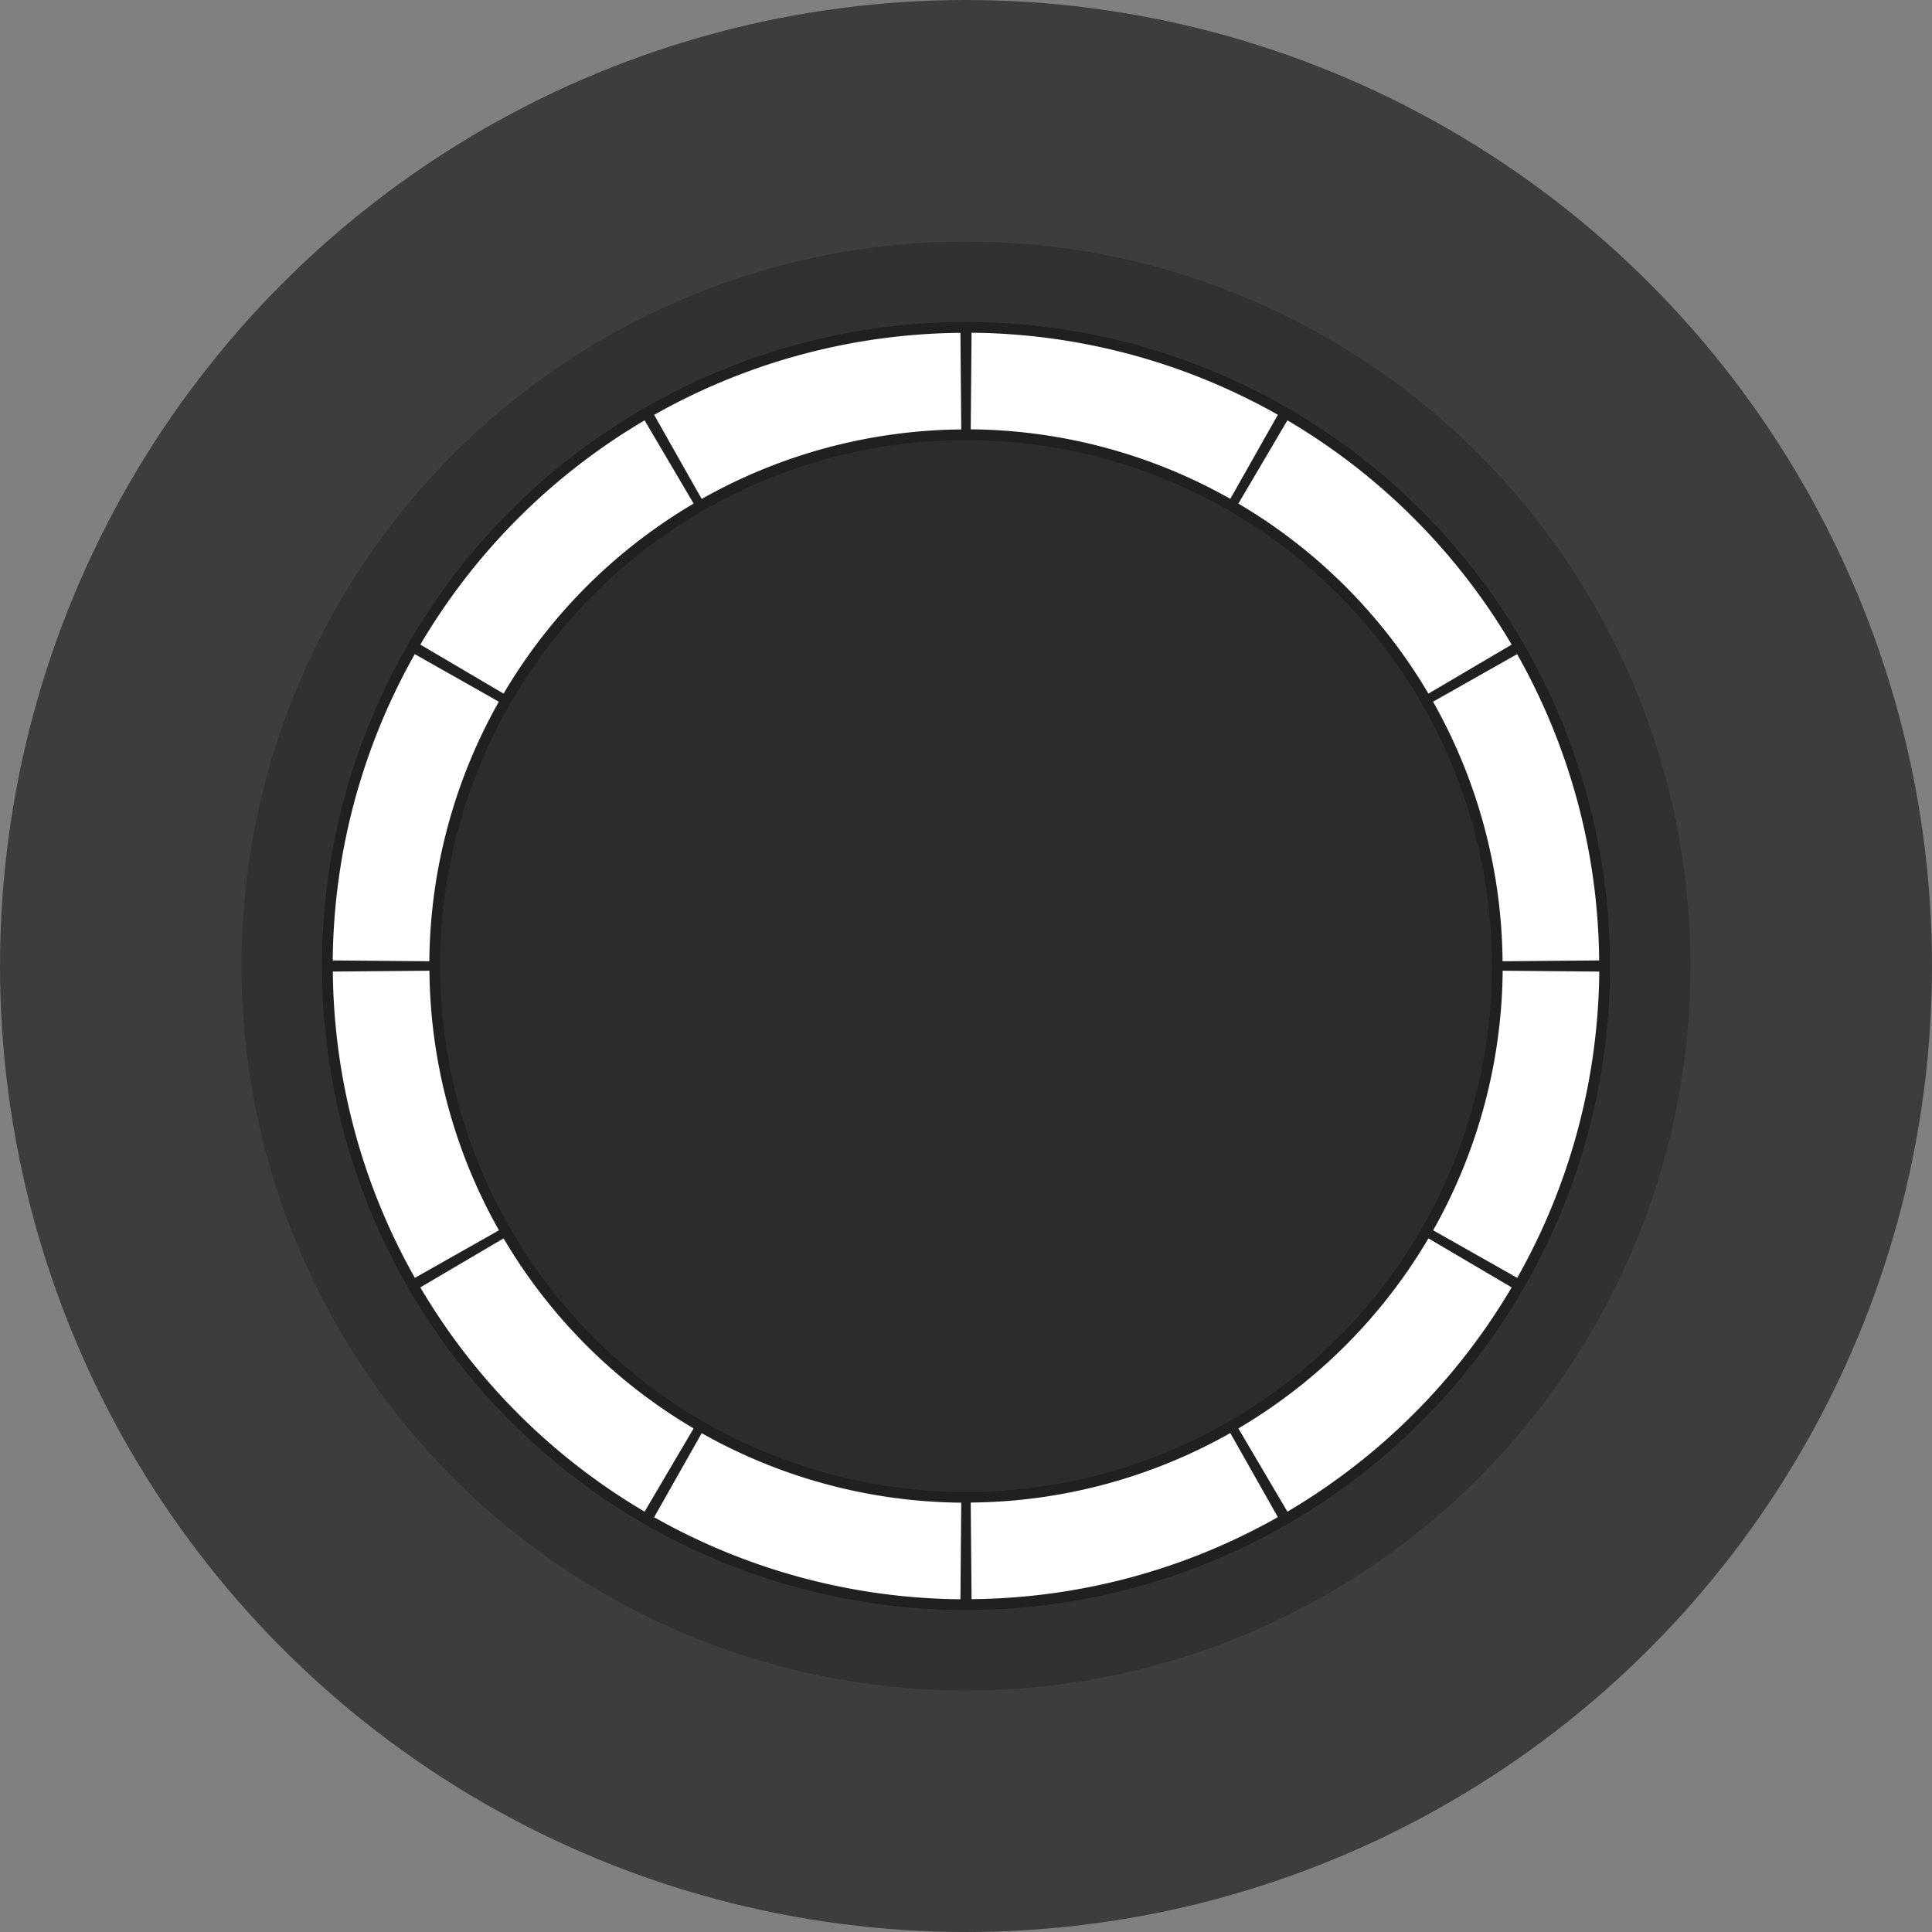 <svg id="svg8" width="18mm" height="18mm" version="1.1" viewBox="0 0 18 18" xmlns="http://www.w3.org/2000/svg">
 <rect x="0" y="0" width="18" height="18" fill="#808080" stroke="none"/>
 <g id="layer1">
  <g>
   <circle id="case_outer" cx="9" cy="9" r="9" fill="#3d3d3d"/>
   <circle id="case_edge" cx="9" cy="9" r="6.75" fill="#313131"/>
   <circle id="case_inner" cx="9" cy="9" r="6" fill="#202020"/>
   <circle id="button" cx="9" cy="9" r="4.9" fill="#2c2c2c"/>
  </g>
  <g fill="none" stroke="#fff" stroke-width=".9">
   <path id="channel0" d="m9.048 3.55a5.45 5.45 0 0 1 2.636 0.706"/>
   <path id="channel1" d="m11.766 4.304a5.45 5.45 0 0 1 1.93 1.93"/>
   <path id="channel2" d="m13.743 6.316a5.45 5.45 0 0 1 0.706 2.636"/>
   <path id="channel3" d="m14.45 9.048a5.45 5.45 0 0 1-0.706 2.636"/>
   <path id="channel4" d="m13.696 11.766a5.45 5.45 0 0 1-1.93 1.93"/>
   <path id="channel5" d="m11.684 13.743a5.45 5.45 0 0 1-2.636 0.706"/>
   <path id="channel6" d="m8.952 14.45a5.45 5.45 0 0 1-2.636-0.706"/>
   <path id="channel7" d="m6.234 13.696a5.45 5.45 0 0 1-1.93-1.93"/>
   <path id="channel8" d="m4.257 11.684a5.45 5.45 0 0 1-0.706-2.636"/>
   <path id="channel9" d="m3.55 8.952a5.45 5.45 0 0 1 0.706-2.636"/>
   <path id="channel10" d="m4.304 6.234a5.45 5.45 0 0 1 1.93-1.93"/>
   <path id="channel11" d="m6.316 4.257a5.45 5.45 0 0 1 2.636-0.706"/>
  </g>
 </g>
</svg>
